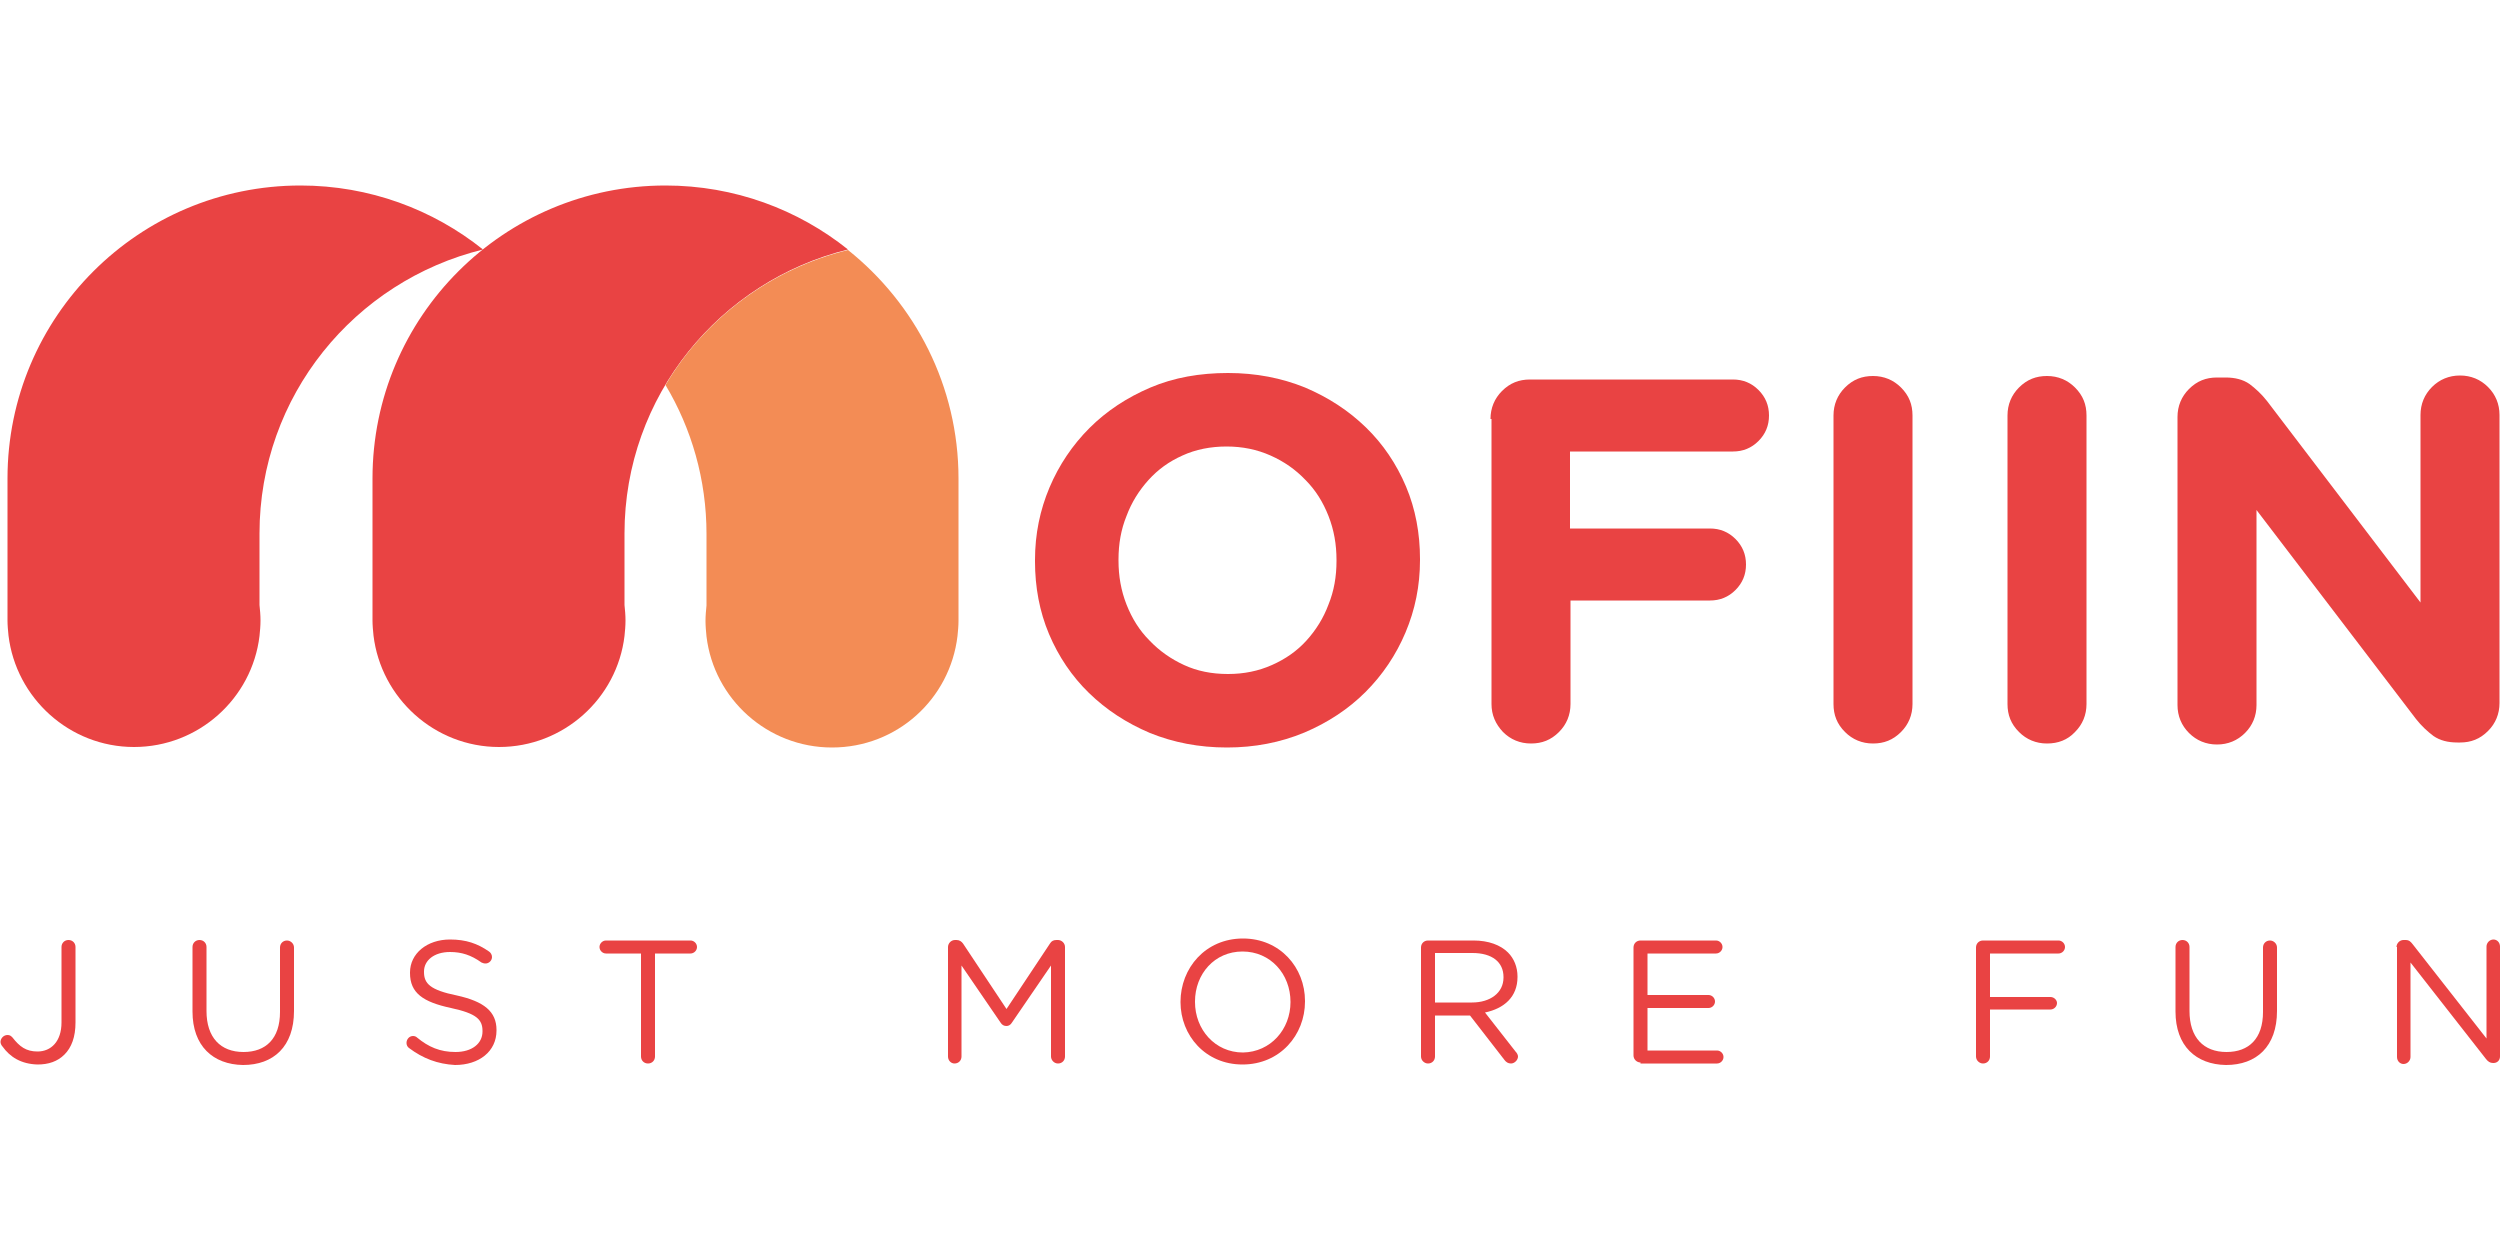 <?xml version="1.0" encoding="utf-8"?>
<!-- Generator: Adobe Illustrator 16.0.0, SVG Export Plug-In . SVG Version: 6.00 Build 0)  -->
<svg version="1.2" baseProfile="tiny" id="Layer_1" xmlns="http://www.w3.org/2000/svg" xmlns:xlink="http://www.w3.org/1999/xlink"
	 x="0px" y="0px" width="500px" height="250px" viewBox="0 0 500 250" xml:space="preserve">
<g>
	<path fill="#E94343" d="M96.6,49.9c-10-8-22.7-12.8-36.5-12.8c-32.3,0-58.6,26.2-58.6,58.6v27.6c0,0.1,0,0.3,0,0.4
		c0,0.1,0,0.3,0,0.4c0,1,0.1,2,0.2,3c1.5,12.5,12.2,22.3,25.1,22.3c12.9,0,23.6-9.7,25.1-22.2c0.1-1,0.2-2,0.2-3.1s-0.1-2.1-0.2-3.1
		v-14.3C51.9,79.2,70.9,56.2,96.6,49.9"/>
	<path fill="#E94343" d="M169.6,49.9c-10-8-22.7-12.8-36.5-12.8c-32.3,0-58.6,26.2-58.6,58.6v27.6c0,0.1,0,0.3,0,0.4
		c0,0.1,0,0.3,0,0.4c0,1,0.1,2,0.2,3c1.5,12.5,12.2,22.3,25.1,22.3c12.9,0,23.6-9.7,25.1-22.2c0.1-1,0.2-2,0.2-3.1s-0.1-2.1-0.2-3.1
		v-14.3C124.9,79.2,144,56.2,169.6,49.9"/>
	<path fill="#F38C55" d="M191.7,95.7c0-18.5-8.7-35-22.1-45.7c-15.5,3.8-28.6,13.7-36.5,27c5.2,8.7,8.2,18.9,8.2,29.8v14.3
		c-0.1,1-0.2,2-0.2,3.1c0,1,0.1,2.1,0.2,3.1c1.5,12.5,12.2,22.2,25.1,22.2c13,0,23.6-9.7,25.1-22.3c0.1-1,0.2-2,0.2-3
		c0-0.1,0-0.3,0-0.4c0-0.1,0-0.3,0-0.4V95.7z"/>
	<path fill="#E94343" d="M245.4,149.5c-5.6,0-10.7-1-15.4-2.9c-4.7-2-8.7-4.6-12.2-8c-3.4-3.3-6.1-7.3-8-11.8
		c-1.9-4.5-2.8-9.4-2.8-14.5V112c0-5.2,1-10,2.9-14.5c1.9-4.5,4.6-8.5,8-11.9c3.4-3.4,7.5-6.1,12.2-8.1c4.7-2,9.9-2.9,15.5-2.9
		s10.7,1,15.4,2.9c4.7,2,8.7,4.6,12.2,8c3.4,3.3,6.1,7.3,8,11.8c1.9,4.5,2.8,9.4,2.8,14.5v0.2c0,5.2-1,10-2.9,14.5
		c-1.9,4.5-4.6,8.5-8,11.9c-3.4,3.4-7.5,6.1-12.2,8.1C256.1,148.5,250.9,149.5,245.4,149.5 M245.6,134.8c3.2,0,6.1-0.6,8.8-1.8
		c2.7-1.2,5-2.8,6.9-4.9c1.9-2.1,3.4-4.5,4.4-7.2c1.1-2.7,1.6-5.6,1.6-8.7V112c0-3.1-0.5-6-1.6-8.8c-1.1-2.8-2.6-5.2-4.6-7.2
		c-2-2.1-4.3-3.7-7-4.9c-2.7-1.2-5.6-1.8-8.8-1.8c-3.2,0-6.2,0.6-8.8,1.8c-2.7,1.2-4.9,2.8-6.8,4.9c-1.9,2.1-3.4,4.5-4.4,7.2
		c-1.1,2.7-1.6,5.6-1.6,8.7v0.2c0,3.1,0.5,6,1.6,8.8c1.1,2.8,2.6,5.2,4.6,7.2c2,2.1,4.3,3.7,6.9,4.9
		C239.4,134.2,242.3,134.8,245.6,134.8"/>
	<path fill="#E94343" d="M298.1,83.8c0-2.2,0.8-4.1,2.3-5.6c1.6-1.6,3.4-2.3,5.6-2.3h40.6c2,0,3.7,0.7,5.1,2.1
		c1.4,1.4,2.1,3.1,2.1,5.1c0,2-0.7,3.7-2.1,5.1s-3.1,2.1-5.1,2.1h-32.6v15.4H342c2,0,3.7,0.7,5.1,2.1c1.4,1.4,2.1,3.1,2.1,5.1
		c0,2-0.7,3.7-2.1,5.1c-1.4,1.4-3.1,2.1-5.1,2.1h-27.9v20.7c0,2.2-0.8,4.1-2.3,5.6c-1.6,1.6-3.4,2.3-5.6,2.3c-2.2,0-4.1-0.8-5.6-2.3
		c-1.5-1.6-2.3-3.4-2.3-5.6V83.8z"/>
	<path fill="#E94343" d="M366.7,83.1c0-2.2,0.8-4.1,2.3-5.6c1.6-1.6,3.4-2.3,5.6-2.3c2.2,0,4.1,0.8,5.6,2.3c1.6,1.6,2.3,3.4,2.3,5.6
		v57.7c0,2.2-0.8,4.1-2.3,5.6c-1.6,1.6-3.4,2.3-5.6,2.3c-2.2,0-4.1-0.8-5.6-2.3c-1.6-1.6-2.3-3.4-2.3-5.6V83.1z"/>
	<path fill="#E94343" d="M401.5,83.1c0-2.2,0.8-4.1,2.3-5.6c1.6-1.6,3.4-2.3,5.6-2.3c2.2,0,4.1,0.8,5.6,2.3c1.6,1.6,2.3,3.4,2.3,5.6
		v57.7c0,2.2-0.8,4.1-2.3,5.6c-1.5,1.6-3.4,2.3-5.6,2.3c-2.2,0-4.1-0.8-5.6-2.3c-1.6-1.6-2.3-3.4-2.3-5.6V83.1z"/>
	<path fill="#E94343" d="M435.5,83.4c0-2.2,0.8-4.1,2.3-5.6c1.6-1.6,3.4-2.3,5.6-2.3h1.7c1.9,0,3.5,0.4,4.8,1.3
		c1.2,0.9,2.4,2,3.5,3.4l30.7,40.3V83c0-2.2,0.8-4.1,2.3-5.6c1.5-1.5,3.4-2.3,5.6-2.3c2.2,0,4.1,0.8,5.6,2.3
		c1.5,1.5,2.3,3.4,2.3,5.6v57.6c0,2.2-0.8,4.1-2.3,5.6c-1.6,1.6-3.4,2.3-5.6,2.3h-0.5c-1.9,0-3.5-0.4-4.8-1.3
		c-1.2-0.9-2.4-2-3.5-3.4l-31.9-41.8V141c0,2.2-0.8,4.1-2.3,5.6c-1.5,1.5-3.4,2.3-5.6,2.3s-4.1-0.8-5.6-2.3
		c-1.5-1.5-2.3-3.4-2.3-5.6V83.4z"/>
	<path fill="#E94343" d="M0.5,209.3c-0.2-0.2-0.4-0.6-0.4-0.9c0-0.7,0.6-1.4,1.4-1.4c0.5,0,0.7,0.2,1,0.5c1.4,1.8,2.7,2.8,5,2.8
		c2.7,0,4.8-2,4.8-5.8v-15.1c0-0.8,0.6-1.4,1.4-1.4c0.8,0,1.4,0.6,1.4,1.4v15.1c0,2.9-0.8,5-2.2,6.4c-1.4,1.4-3.2,2-5.4,2
		C4.2,212.8,2,211.4,0.5,209.3"/>
	<path fill="#E94343" d="M38.5,202.3v-12.9c0-0.8,0.6-1.4,1.4-1.4c0.8,0,1.4,0.6,1.4,1.4v12.8c0,5.3,2.8,8.2,7.4,8.2
		c4.5,0,7.3-2.7,7.3-8v-12.9c0-0.8,0.6-1.4,1.4-1.4c0.7,0,1.4,0.6,1.4,1.4v12.7c0,7.1-4.1,10.8-10.2,10.8
		C42.6,212.9,38.5,209.2,38.5,202.3"/>
	<path fill="#E94343" d="M81.8,209.6c-0.3-0.2-0.5-0.6-0.5-1c0-0.8,0.6-1.4,1.3-1.4c0.3,0,0.6,0.1,0.8,0.3c2.3,1.9,4.6,2.9,7.7,2.9
		c3.3,0,5.4-1.7,5.4-4.1v-0.1c0-2.3-1.2-3.5-6.3-4.6c-5.6-1.2-8.2-3-8.2-7v-0.1c0-3.8,3.4-6.6,8-6.6c3.2,0,5.5,0.8,7.8,2.4
		c0.3,0.2,0.6,0.6,0.6,1.1c0,0.7-0.6,1.3-1.3,1.3c-0.3,0-0.6-0.1-0.8-0.2c-2.1-1.5-4-2.1-6.3-2.1c-3.2,0-5.2,1.7-5.2,3.9v0.1
		c0,2.3,1.2,3.6,6.6,4.7c5.4,1.2,7.9,3.2,7.9,6.9v0.1c0,4.2-3.5,6.9-8.3,6.9C87.5,212.8,84.6,211.7,81.8,209.6"/>
	<path fill="#E94343" d="M128.3,190.7h-7.1c-0.7,0-1.3-0.6-1.3-1.3c0-0.7,0.6-1.3,1.3-1.3h16.9c0.7,0,1.3,0.6,1.3,1.3
		c0,0.7-0.6,1.3-1.3,1.3h-7.1v20.6c0,0.8-0.6,1.4-1.4,1.4s-1.4-0.6-1.4-1.4V190.7z"/>
	<path fill="#E94343" d="M189.6,189.4c0-0.7,0.6-1.4,1.4-1.4h0.3c0.6,0,1,0.3,1.3,0.7l8.7,13.1l8.7-13.1c0.3-0.5,0.7-0.7,1.3-0.7
		h0.3c0.7,0,1.4,0.6,1.4,1.4v21.9c0,0.8-0.6,1.4-1.4,1.4c-0.8,0-1.4-0.7-1.4-1.4v-18.2l-7.8,11.4c-0.3,0.5-0.7,0.7-1.1,0.7
		c-0.5,0-0.9-0.2-1.2-0.7l-7.8-11.4v18.2c0,0.8-0.6,1.4-1.4,1.4c-0.7,0-1.3-0.6-1.3-1.4V189.4z"/>
	<path fill="#E94343" d="M236.1,200.4L236.1,200.4c0-6.8,5-12.7,12.5-12.7c7.4,0,12.4,5.8,12.4,12.5v0.1c0,6.7-5,12.6-12.5,12.6
		C241.1,212.9,236.1,207.1,236.1,200.4 M258.1,200.4L258.1,200.4c0-5.6-4-10.1-9.6-10.1c-5.6,0-9.5,4.5-9.5,10v0.1
		c0,5.5,4,10.1,9.6,10.1C254.1,210.4,258.1,205.9,258.1,200.4"/>
	<path fill="#E94343" d="M284.2,189.5c0-0.8,0.6-1.4,1.4-1.4h9.1c3,0,5.4,0.9,6.9,2.4c1.2,1.2,1.9,2.9,1.9,4.8v0.1
		c0,4-2.7,6.3-6.5,7.1l6.1,7.8c0.3,0.3,0.5,0.7,0.5,1c0,0.7-0.7,1.4-1.4,1.4c-0.6,0-1-0.3-1.3-0.7l-6.9-8.9h-7v8.2
		c0,0.8-0.6,1.4-1.4,1.4c-0.7,0-1.4-0.6-1.4-1.4V189.5z M294.4,200.5c3.6,0,6.3-1.9,6.3-5v-0.1c0-3-2.3-4.8-6.2-4.8h-7.5v9.9H294.4z
		"/>
	<path fill="#E94343" d="M328.1,212.5c-0.7,0-1.4-0.6-1.4-1.4v-21.6c0-0.8,0.6-1.4,1.4-1.4h15.1c0.7,0,1.3,0.6,1.3,1.3
		s-0.6,1.3-1.3,1.3h-13.7v8.3h12.2c0.7,0,1.3,0.6,1.3,1.3c0,0.7-0.6,1.3-1.3,1.3h-12.2v8.5h13.9c0.7,0,1.3,0.6,1.3,1.3
		s-0.6,1.3-1.3,1.3H328.1z"/>
	<path fill="#E94343" d="M395.2,189.5c0-0.8,0.6-1.4,1.4-1.4h15.1c0.7,0,1.3,0.6,1.3,1.3s-0.6,1.3-1.3,1.3H398v8.7h12.1
		c0.7,0,1.3,0.6,1.3,1.2c0,0.7-0.6,1.3-1.3,1.3H398v9.4c0,0.8-0.6,1.4-1.4,1.4c-0.7,0-1.4-0.6-1.4-1.4V189.5z"/>
	<path fill="#E94343" d="M435.1,202.3v-12.9c0-0.8,0.6-1.4,1.4-1.4c0.8,0,1.4,0.6,1.4,1.4v12.8c0,5.3,2.8,8.2,7.4,8.2
		c4.5,0,7.3-2.7,7.3-8v-12.9c0-0.8,0.6-1.4,1.4-1.4c0.7,0,1.4,0.6,1.4,1.4v12.7c0,7.1-4.1,10.8-10.2,10.8
		C439.2,212.9,435.1,209.2,435.1,202.3"/>
	<path fill="#E94343" d="M479.3,189.4c0-0.7,0.6-1.4,1.4-1.4h0.4c0.7,0,1,0.3,1.4,0.8l14.8,18.9v-18.4c0-0.7,0.6-1.4,1.4-1.4
		c0.7,0,1.3,0.6,1.3,1.4v22c0,0.7-0.5,1.3-1.3,1.3h-0.1c-0.6,0-1-0.3-1.4-0.8l-15.1-19.3v18.9c0,0.7-0.6,1.4-1.4,1.4
		c-0.7,0-1.3-0.6-1.3-1.4V189.4z"/>
</g>
</svg>
